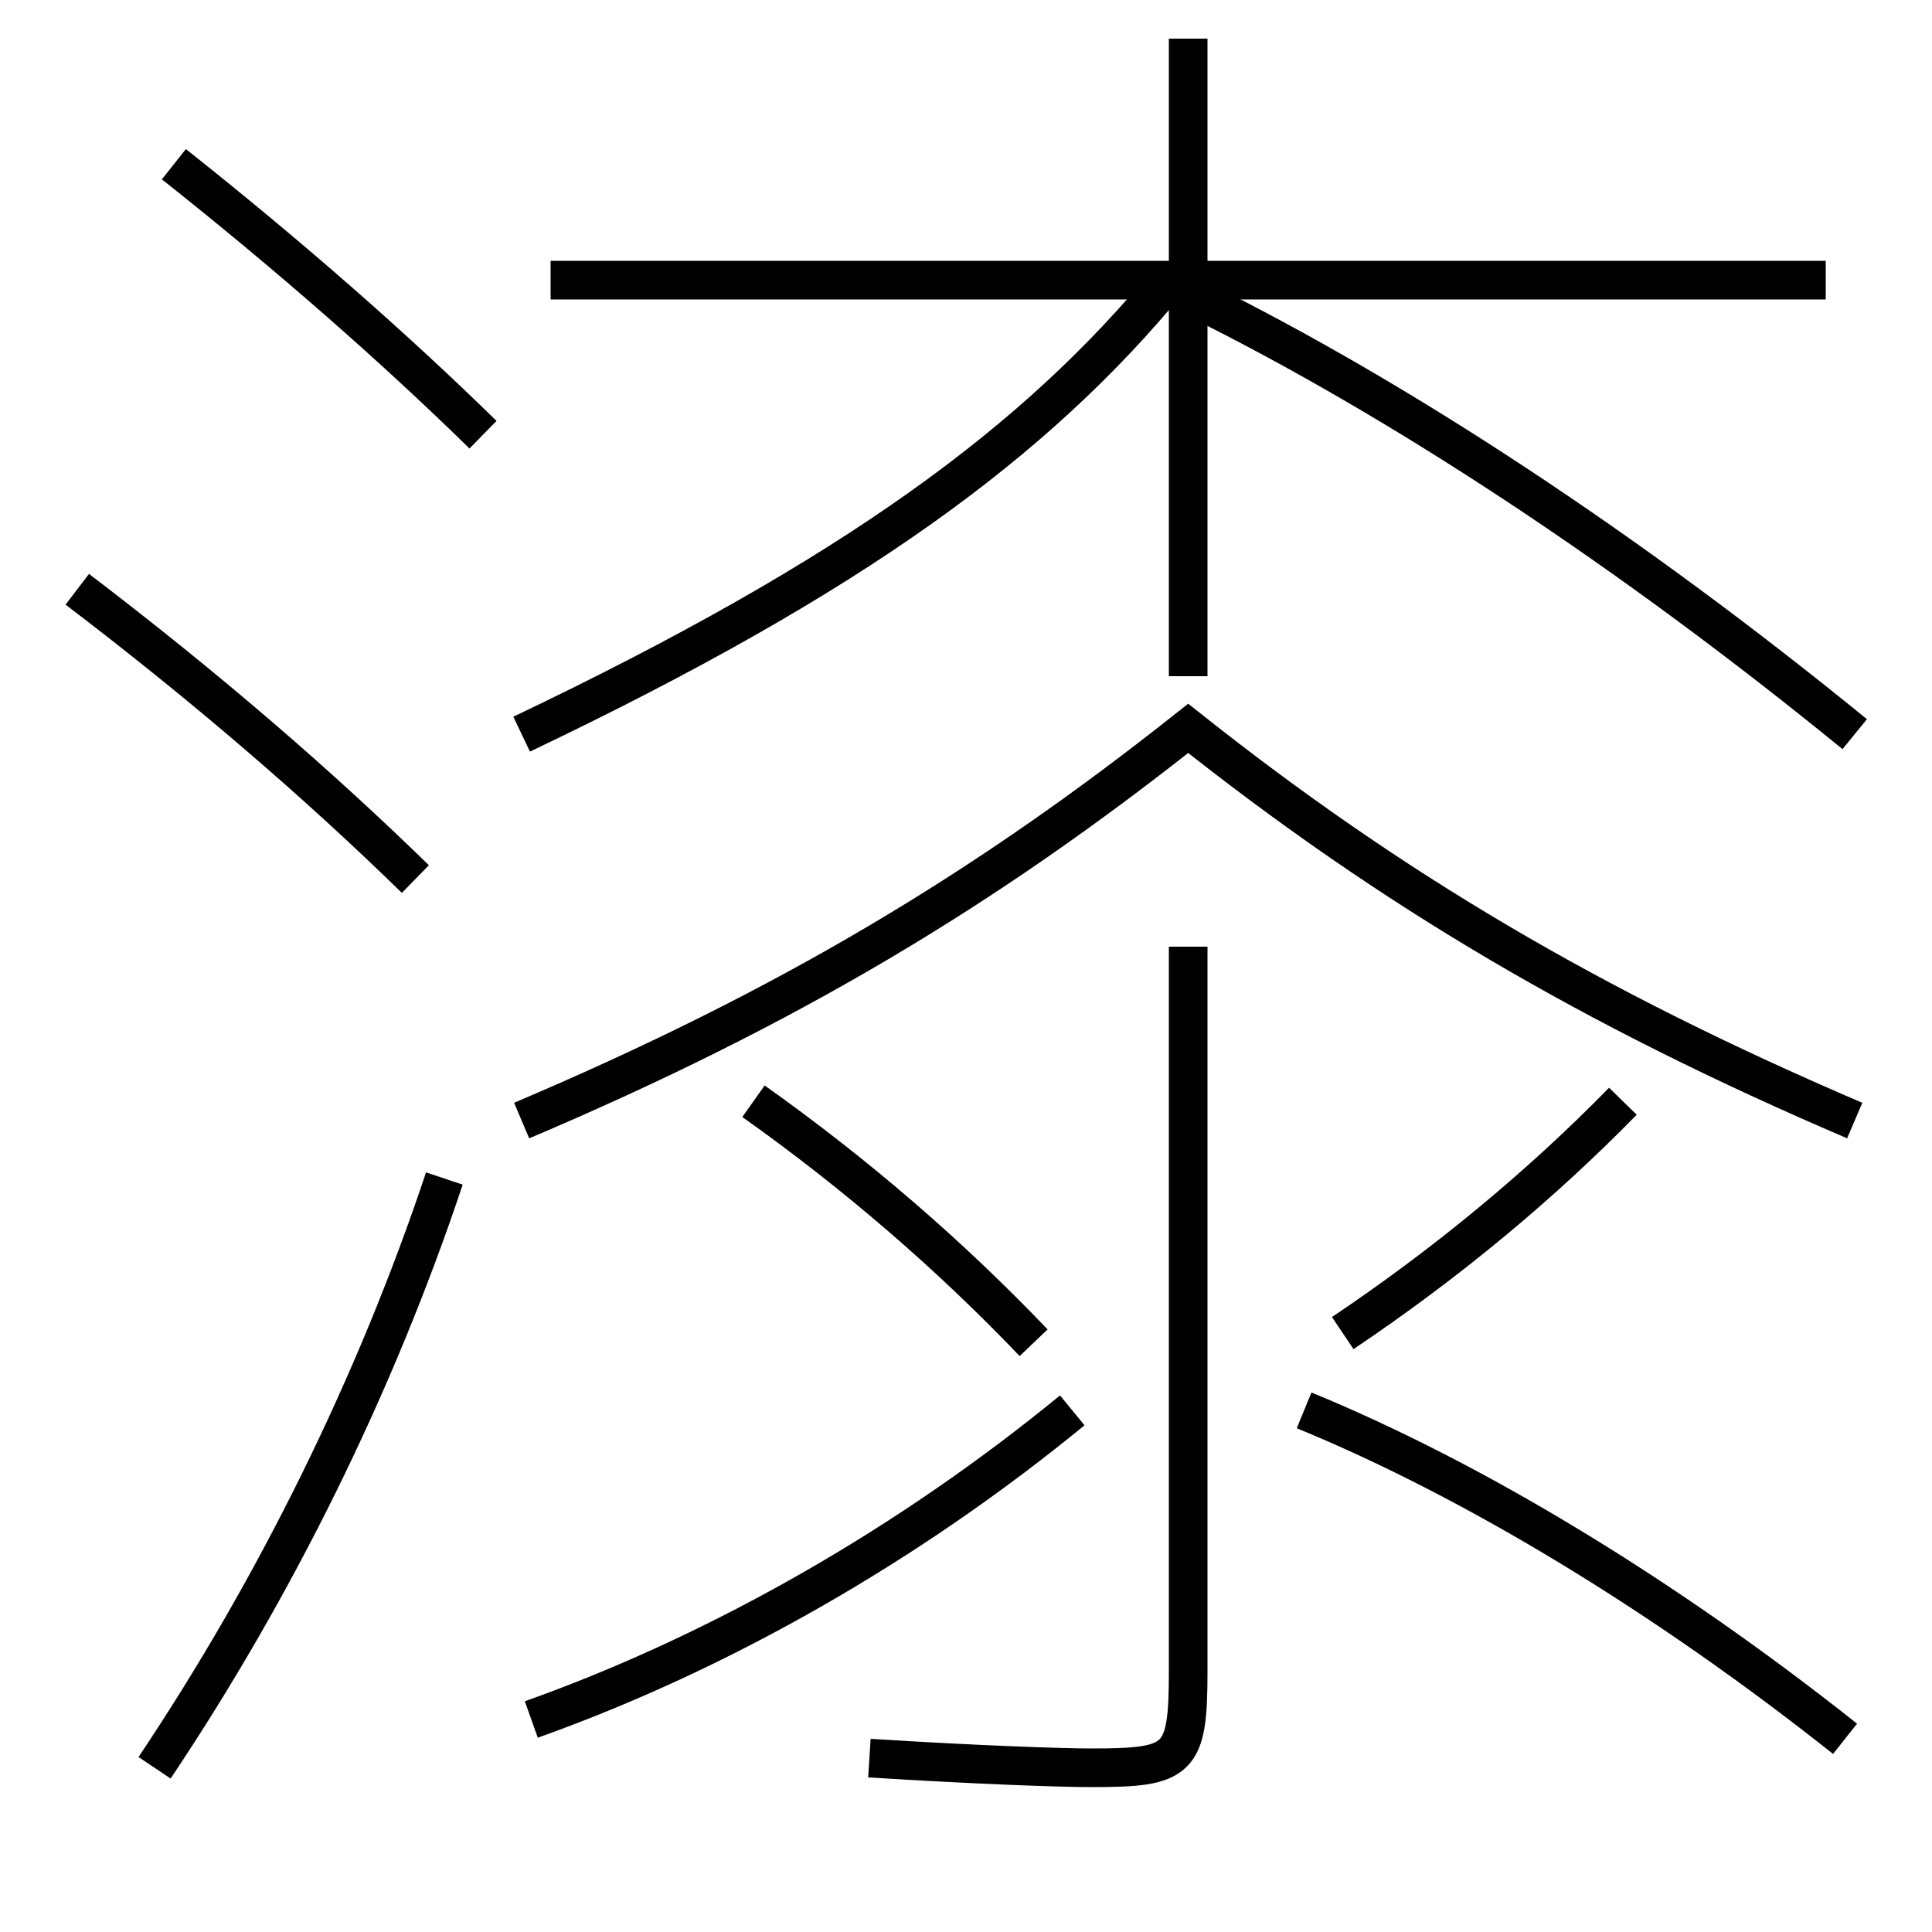 <?xml version='1.0' encoding='utf-8'?>
<svg xmlns="http://www.w3.org/2000/svg" height="100px" version="1.0" viewBox="0 0 100 100" width="100px" x="0px" y="0px">
<line fill="none" stroke="#000000" stroke-width="2" x1="61.5" x2="61.5" y1="35" y2="2" /><line fill="none" stroke="#000000" stroke-width="2" x1="94.5" x2="28.5" y1="14.5" y2="14.5" /><path d="M96,58 c-13.677,-5.854 -23.979,-11.956 -34.5,-20.3 c-10.521,8.344 -20.74,14.464 -34.5,20.3" fill="none" stroke="#000000" stroke-width="2" /><path d="M8,91.5 c6.24,-9.315 11.438,-19.819 15,-30.5" fill="none" stroke="#000000" stroke-width="2" /><path d="M25,22.5 c-4.551,-4.456 -9.955,-9.209 -16,-14" fill="none" stroke="#000000" stroke-width="2" /><path d="M21.5,45.5 c-5.014,-4.892 -10.751,-9.858 -17.5,-15" fill="none" stroke="#000000" stroke-width="2" /><path d="M61.5,49 v37.5 c0,4.644 -0.428,5 -5,5 c-1.57,0 -5.888,-0.147 -11.5,-0.5" fill="none" stroke="#000000" stroke-width="2" /><path d="M27.5,89 c9.838,-3.5 19.612,-9.118 28,-16" fill="none" stroke="#000000" stroke-width="2" /><path d="M95.5,90 c-9.354,-7.422 -19.229,-13.4 -28,-17" fill="none" stroke="#000000" stroke-width="2" /><path d="M96,38 c-11.764,-9.599 -23.596,-17.342 -34,-22.5" fill="none" stroke="#000000" stroke-width="2" /><path d="M53.5,69.5 c-4.268,-4.473 -9.157,-8.712 -14.5,-12.5" fill="none" stroke="#000000" stroke-width="2" /><path d="M84,57 c-4.225,4.323 -9.116,8.385 -14.5,12" fill="none" stroke="#000000" stroke-width="2" /><path d="M27,38 c17.258,-8.226 26.605,-15.14 33.5,-23.5" fill="none" stroke="#000000" stroke-width="2" /></svg>